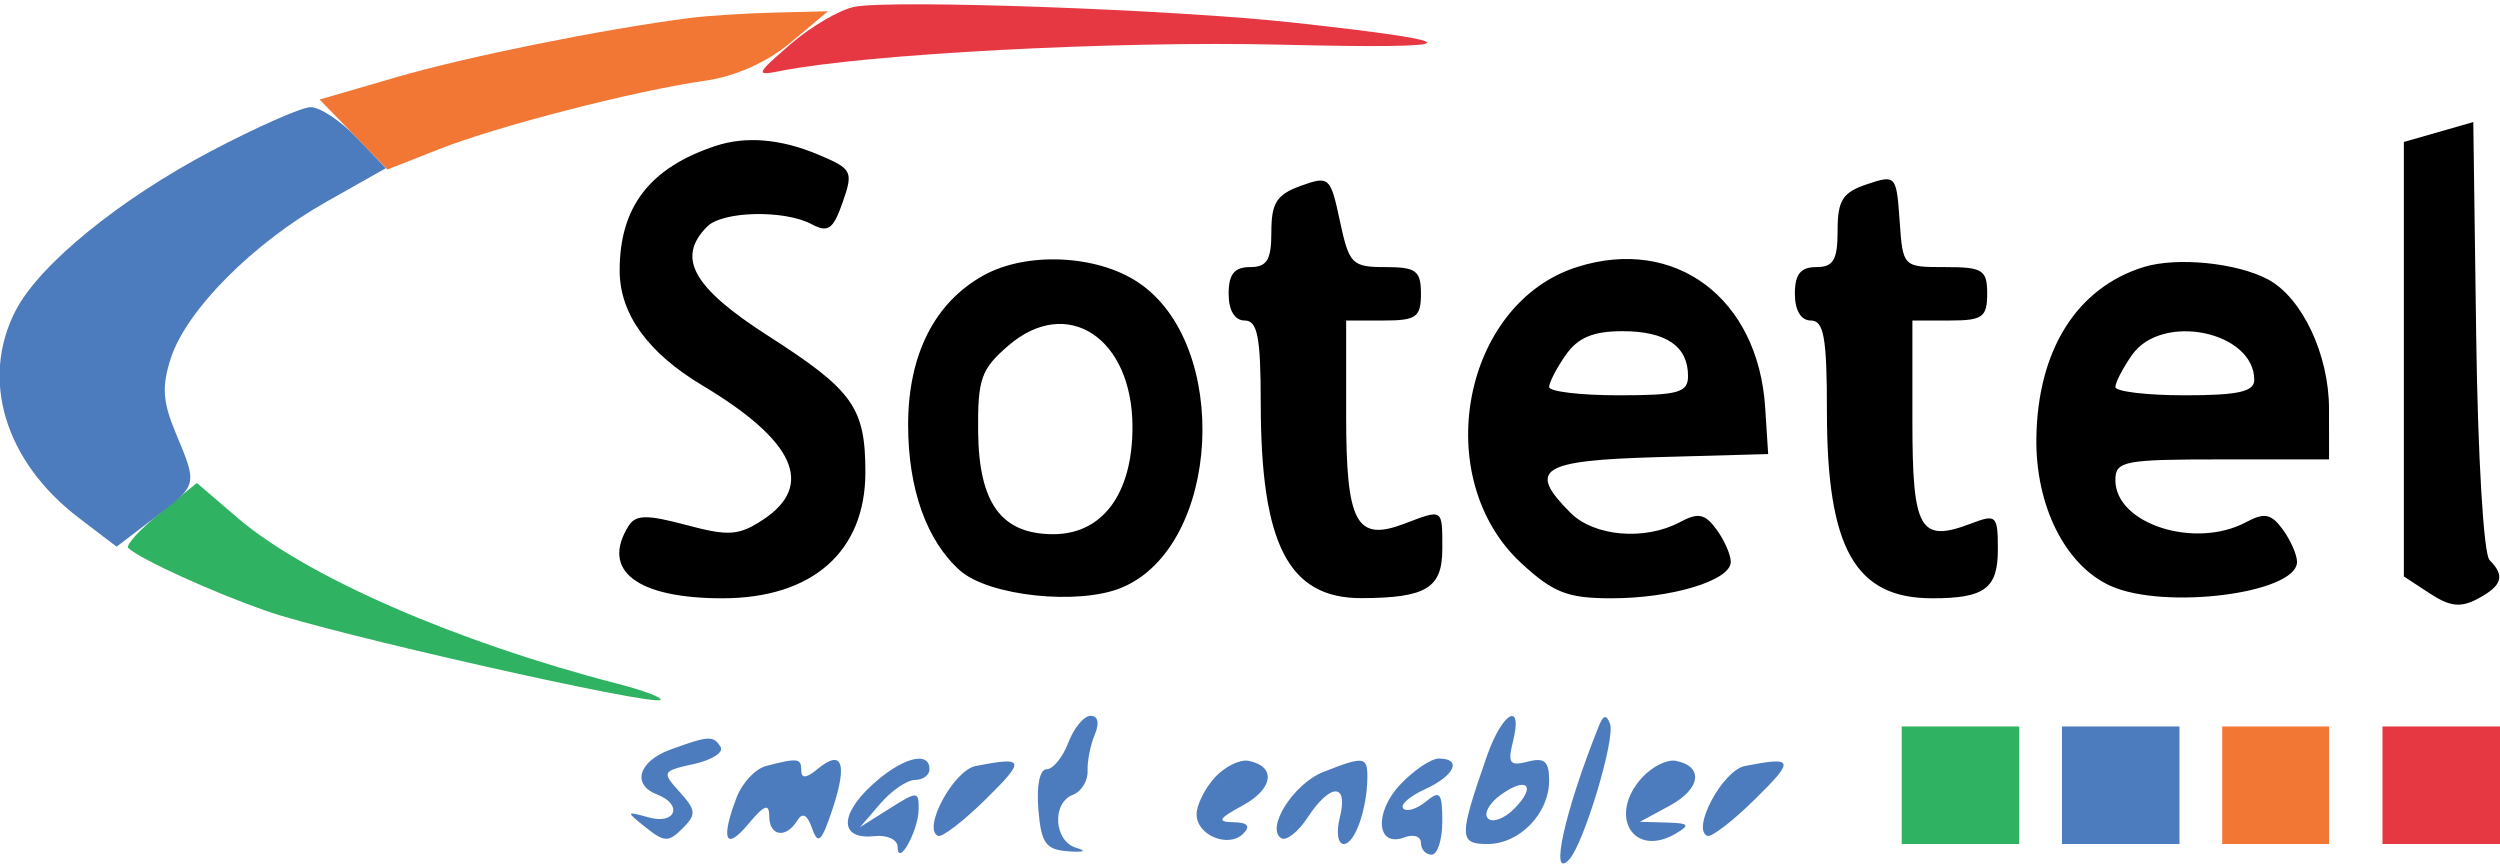 <svg xmlns="http://www.w3.org/2000/svg" width="234" height="81" viewBox="0 0 234 81" version="1.1"><path d="M 14.968 48.026 C 13.068 49.577, 11.735 51.049, 12.006 51.296 C 13.191 52.375, 19.769 55.376, 24.913 57.182 C 30.966 59.308, 61.202 66.131, 61.823 65.511 C 62.031 65.302, 60.244 64.627, 57.851 64.011 C 42.820 60.140, 28.663 53.971, 22.285 48.512 L 18.423 45.206 14.968 48.026 M 178 73.500 L 178 79 183.500 79 L 189 79 189 73.500 L 189 68 183.500 68 L 178 68 178 73.500" stroke="none" fill="#2fb362" fill-rule="evenodd"/><path d="M 80 0.633 C 78.625 0.894, 75.925 2.467, 74 4.130 C 70.749 6.938, 70.678 7.117, 73 6.652 C 80.995 5.050, 104.496 3.809, 119.797 4.180 C 137.776 4.616, 138.141 3.988, 121 2.110 C 109.899 0.893, 83.622 -0.053, 80 0.633 M 223 73.500 L 223 79 228.500 79 L 234 79 234 73.500 L 234 68 228.500 68 L 223 68 223 73.500" stroke="none" fill="#e53842" fill-rule="evenodd"/><path d="M 19.773 14.135 C 11.161 18.674, 3.688 24.769, 1.466 29.065 C -1.874 35.524, 0.461 43.199, 7.370 48.469 L 10.911 51.170 14.456 48.466 C 18.529 45.359, 18.505 45.454, 16.451 40.536 C 15.219 37.588, 15.128 36.142, 16.008 33.476 C 17.489 28.987, 23.708 22.746, 30.541 18.890 L 36.124 15.739 33.375 12.870 C 31.863 11.291, 29.923 10.014, 29.063 10.031 C 28.203 10.048, 24.023 11.895, 19.773 14.135 M 100 69.500 C 99.477 70.875, 98.561 72, 97.964 72 C 97.322 72, 97.006 73.530, 97.190 75.750 C 97.454 78.940, 97.873 79.528, 100 79.685 C 101.444 79.791, 101.761 79.655, 100.750 79.361 C 98.646 78.751, 98.417 75.161, 100.432 74.388 C 101.219 74.086, 101.834 73.087, 101.798 72.169 C 101.762 71.251, 102.066 69.713, 102.473 68.750 C 102.927 67.678, 102.776 67, 102.082 67 C 101.460 67, 100.523 68.125, 100 69.500 M 139.183 70.750 C 136.534 78.355, 136.538 79, 139.228 79 C 142.231 79, 145 76.148, 145 73.055 C 145 71.261, 144.569 70.879, 143.005 71.289 C 141.316 71.730, 141.102 71.441, 141.613 69.405 C 142.581 65.548, 140.616 66.636, 139.183 70.750 M 149.633 68 C 146.443 75.980, 145.004 82.479, 146.877 80.450 C 148.258 78.954, 151.214 69.126, 150.698 67.746 C 150.361 66.843, 150.068 66.913, 149.633 68 M 193 73.500 L 193 79 198.500 79 L 204 79 204 73.500 L 204 68 198.500 68 L 193 68 193 73.500 M 62.750 70.162 C 59.759 71.255, 59.108 73.444, 61.500 74.362 C 63.934 75.296, 63.268 77.209, 60.750 76.516 C 58.556 75.912, 58.549 75.935, 60.455 77.458 C 62.179 78.836, 62.583 78.846, 63.888 77.541 C 65.193 76.236, 65.160 75.835, 63.614 74.126 C 61.921 72.255, 61.966 72.166, 64.939 71.513 C 66.632 71.141, 67.762 70.424, 67.450 69.919 C 66.775 68.827, 66.346 68.849, 62.750 70.162 M 71.693 71.700 C 70.699 71.958, 69.462 73.285, 68.943 74.649 C 67.436 78.614, 67.907 79.691, 70.033 77.139 C 71.531 75.341, 72 75.162, 72 76.389 C 72 78.271, 73.557 78.525, 74.613 76.816 C 75.115 76.005, 75.557 76.237, 76.018 77.550 C 76.570 79.126, 76.914 78.789, 77.945 75.667 C 79.343 71.430, 78.821 70.074, 76.524 71.980 C 75.482 72.845, 75 72.890, 75 72.122 C 75 70.957, 74.706 70.919, 71.693 71.700 M 81.570 73.523 C 78.506 76.362, 78.644 78.620, 81.860 78.262 C 83.037 78.131, 84.007 78.581, 84.015 79.262 C 84.040 81.232, 85.967 77.772, 85.985 75.727 C 85.999 74.039, 85.868 74.037, 83.250 75.688 L 80.500 77.422 82.405 75.211 C 83.453 73.995, 84.915 73, 85.655 73 C 86.395 73, 87 72.550, 87 72 C 87 70.204, 84.349 70.947, 81.570 73.523 M 91.327 71.696 C 89.249 72.100, 86.286 77.612, 87.810 78.240 C 88.189 78.397, 90.216 76.832, 92.314 74.762 C 96.015 71.111, 95.916 70.802, 91.327 71.696 M 113.688 72.792 C 112.760 73.818, 112 75.361, 112 76.222 C 112 78.179, 114.983 79.417, 116.367 78.033 C 117.078 77.322, 116.791 76.988, 115.450 76.960 C 113.872 76.928, 114.037 76.629, 116.312 75.396 C 119.202 73.829, 119.476 71.722, 116.856 71.213 C 116.042 71.055, 114.617 71.766, 113.688 72.792 M 123.836 72.269 C 121.070 73.366, 118.437 77.534, 119.928 78.456 C 120.397 78.746, 121.516 77.862, 122.414 76.491 C 124.526 73.268, 126.221 73.273, 125.411 76.500 C 125.057 77.908, 125.216 79, 125.775 79 C 126.812 79, 127.963 75.747, 127.986 72.750 C 128.002 70.798, 127.648 70.757, 123.836 72.269 M 131.048 73.449 C 128.576 76.080, 128.854 79.377, 131.462 78.376 C 132.308 78.052, 133 78.284, 133 78.893 C 133 79.502, 133.450 80, 134 80 C 134.550 80, 135 78.595, 135 76.878 C 135 74.193, 134.786 73.933, 133.476 75.020 C 132.638 75.716, 131.679 76.013, 131.347 75.680 C 131.014 75.347, 131.925 74.536, 133.371 73.877 C 136.160 72.606, 136.888 71, 134.674 71 C 133.945 71, 132.313 72.102, 131.048 73.449 M 153.688 72.792 C 150.473 76.345, 152.875 80.344, 156.836 78.032 C 158.236 77.215, 158.104 77.050, 156 76.990 L 153.500 76.920 156.312 75.396 C 159.202 73.829, 159.476 71.722, 156.856 71.213 C 156.042 71.055, 154.617 71.766, 153.688 72.792 M 163.327 71.696 C 161.249 72.100, 158.286 77.612, 159.810 78.240 C 160.189 78.397, 162.216 76.832, 164.314 74.762 C 168.015 71.111, 167.916 70.802, 163.327 71.696 M 140.429 74.429 C 139.370 75.203, 138.851 76.184, 139.275 76.609 C 139.700 77.033, 140.798 76.631, 141.714 75.714 C 143.876 73.553, 142.926 72.603, 140.429 74.429" stroke="none" fill="#4d7cbe" fill-rule="evenodd"/><path d="M 228.250 12.357 L 225 13.289 225 33.622 L 225 53.954 227.433 55.548 C 229.325 56.788, 230.325 56.896, 231.933 56.036 C 234.217 54.814, 234.494 53.894, 233.021 52.421 C 232.468 51.868, 231.925 42.755, 231.771 31.433 L 231.500 11.424 228.250 12.357 M 67 13.652 C 60.828 15.685, 58 19.351, 58 25.315 C 58 29.374, 60.624 33.015, 65.766 36.090 C 74.413 41.262, 76.291 45.452, 71.400 48.658 C 69.143 50.136, 68.196 50.200, 64.234 49.140 C 60.555 48.156, 59.509 48.170, 58.849 49.209 C 56.204 53.379, 59.586 56, 67.615 56 C 76.034 56, 81 51.627, 81 44.212 C 81 38.148, 79.852 36.533, 71.941 31.462 C 64.839 26.910, 63.279 24.121, 66.200 21.200 C 67.650 19.750, 73.427 19.623, 75.973 20.986 C 77.513 21.810, 77.989 21.472, 78.877 18.922 C 79.890 16.018, 79.777 15.805, 76.502 14.436 C 73.056 12.997, 69.804 12.728, 67 13.652 M 121.750 17.396 C 119.504 18.205, 119 18.992, 119 21.693 C 119 24.333, 118.597 25, 117 25 C 115.533 25, 115 25.667, 115 27.500 C 115 29.056, 115.567 30, 116.500 30 C 117.704 30, 118.001 31.530, 118.006 37.750 C 118.015 50.997, 120.621 56.017, 127.473 55.986 C 133.505 55.959, 135 55.045, 135 51.383 C 135 47.570, 135.095 47.633, 131.443 49.021 C 126.945 50.732, 126 48.970, 126 38.878 L 126 30 129.500 30 C 132.567 30, 133 29.690, 133 27.500 C 133 25.333, 132.555 25, 129.668 25 C 126.550 25, 126.276 24.723, 125.418 20.703 C 124.529 16.543, 124.412 16.437, 121.750 17.396 M 174.750 17.244 C 172.467 18.010, 172 18.746, 172 21.583 C 172 24.333, 171.610 25, 170 25 C 168.533 25, 168 25.667, 168 27.500 C 168 29.056, 168.567 30, 169.500 30 C 170.716 30, 171 31.615, 171 38.532 C 171 51.327, 173.636 56, 180.852 56 C 185.775 56, 187 55.087, 187 51.418 C 187 48.241, 186.858 48.103, 184.509 48.997 C 179.685 50.831, 179 49.637, 179 39.393 L 179 30 182.500 30 C 185.567 30, 186 29.690, 186 27.500 C 186 25.256, 185.596 25, 182.055 25 C 178.114 25, 178.109 24.995, 177.805 20.661 C 177.506 16.408, 177.445 16.340, 174.750 17.244 M 92.077 25.767 C 87.476 28.305, 85 33.202, 85 39.767 C 85 45.763, 86.726 50.611, 89.852 53.396 C 92.539 55.790, 100.932 56.685, 104.980 55.008 C 114.291 51.151, 115.277 32.159, 106.465 26.385 C 102.576 23.837, 96.082 23.558, 92.077 25.767 M 147.643 24.983 C 136.852 28.387, 133.773 44.796, 142.432 52.750 C 145.412 55.487, 146.739 56, 150.836 56 C 156.514 56, 162 54.326, 162 52.593 C 162 51.927, 161.402 50.564, 160.671 49.565 C 159.585 48.080, 158.956 47.953, 157.237 48.873 C 153.966 50.624, 149.219 50.219, 147 48 C 142.903 43.903, 144.184 43.093, 155.250 42.785 L 165.500 42.500 165.220 38.142 C 164.561 27.901, 156.804 22.094, 147.643 24.983 M 200.643 24.997 C 194.381 26.942, 190.720 32.778, 190.604 41 C 190.515 47.333, 193.303 52.906, 197.522 54.828 C 202.571 57.129, 215 55.539, 215 52.593 C 215 51.927, 214.402 50.564, 213.671 49.565 C 212.585 48.080, 211.956 47.953, 210.237 48.873 C 205.450 51.435, 198 49.042, 198 44.943 C 198 43.148, 198.764 43, 208 43 L 218 43 217.996 38.250 C 217.992 33.189, 215.477 27.861, 212.285 26.153 C 209.373 24.594, 203.740 24.035, 200.643 24.997 M 94.391 32.342 C 91.834 34.543, 91.506 35.470, 91.552 40.368 C 91.615 47.106, 93.727 50, 98.582 50 C 103.199 50, 106 46.215, 106 39.976 C 106 31.619, 99.895 27.604, 94.391 32.342 M 146.557 33.223 C 145.701 34.445, 145 35.795, 145 36.223 C 145 36.650, 147.925 37, 151.500 37 C 157.093 37, 158 36.749, 158 35.200 C 158 32.405, 155.945 31, 151.857 31 C 149.122 31, 147.694 31.599, 146.557 33.223 M 199.557 33.223 C 198.701 34.445, 198 35.795, 198 36.223 C 198 36.650, 200.925 37, 204.500 37 C 209.467 37, 211 36.663, 211 35.571 C 211 31.008, 202.351 29.233, 199.557 33.223" stroke="none" fill="#000000" fill-rule="evenodd"/><path d="M 64.500 1.689 C 56.405 2.739, 43.751 5.292, 37.207 7.196 L 29.915 9.317 33.089 12.592 L 36.263 15.867 41.083 13.967 C 46.624 11.783, 59.413 8.493, 66 7.556 C 68.830 7.153, 71.799 5.828, 74 3.985 L 77.500 1.054 72.500 1.177 C 69.750 1.244, 66.150 1.475, 64.500 1.689 M 208 73.500 L 208 79 213 79 L 218 79 218 73.500 L 218 68 213 68 L 208 68 208 73.500" stroke="none" fill="#f27735" fill-rule="evenodd"/></svg>